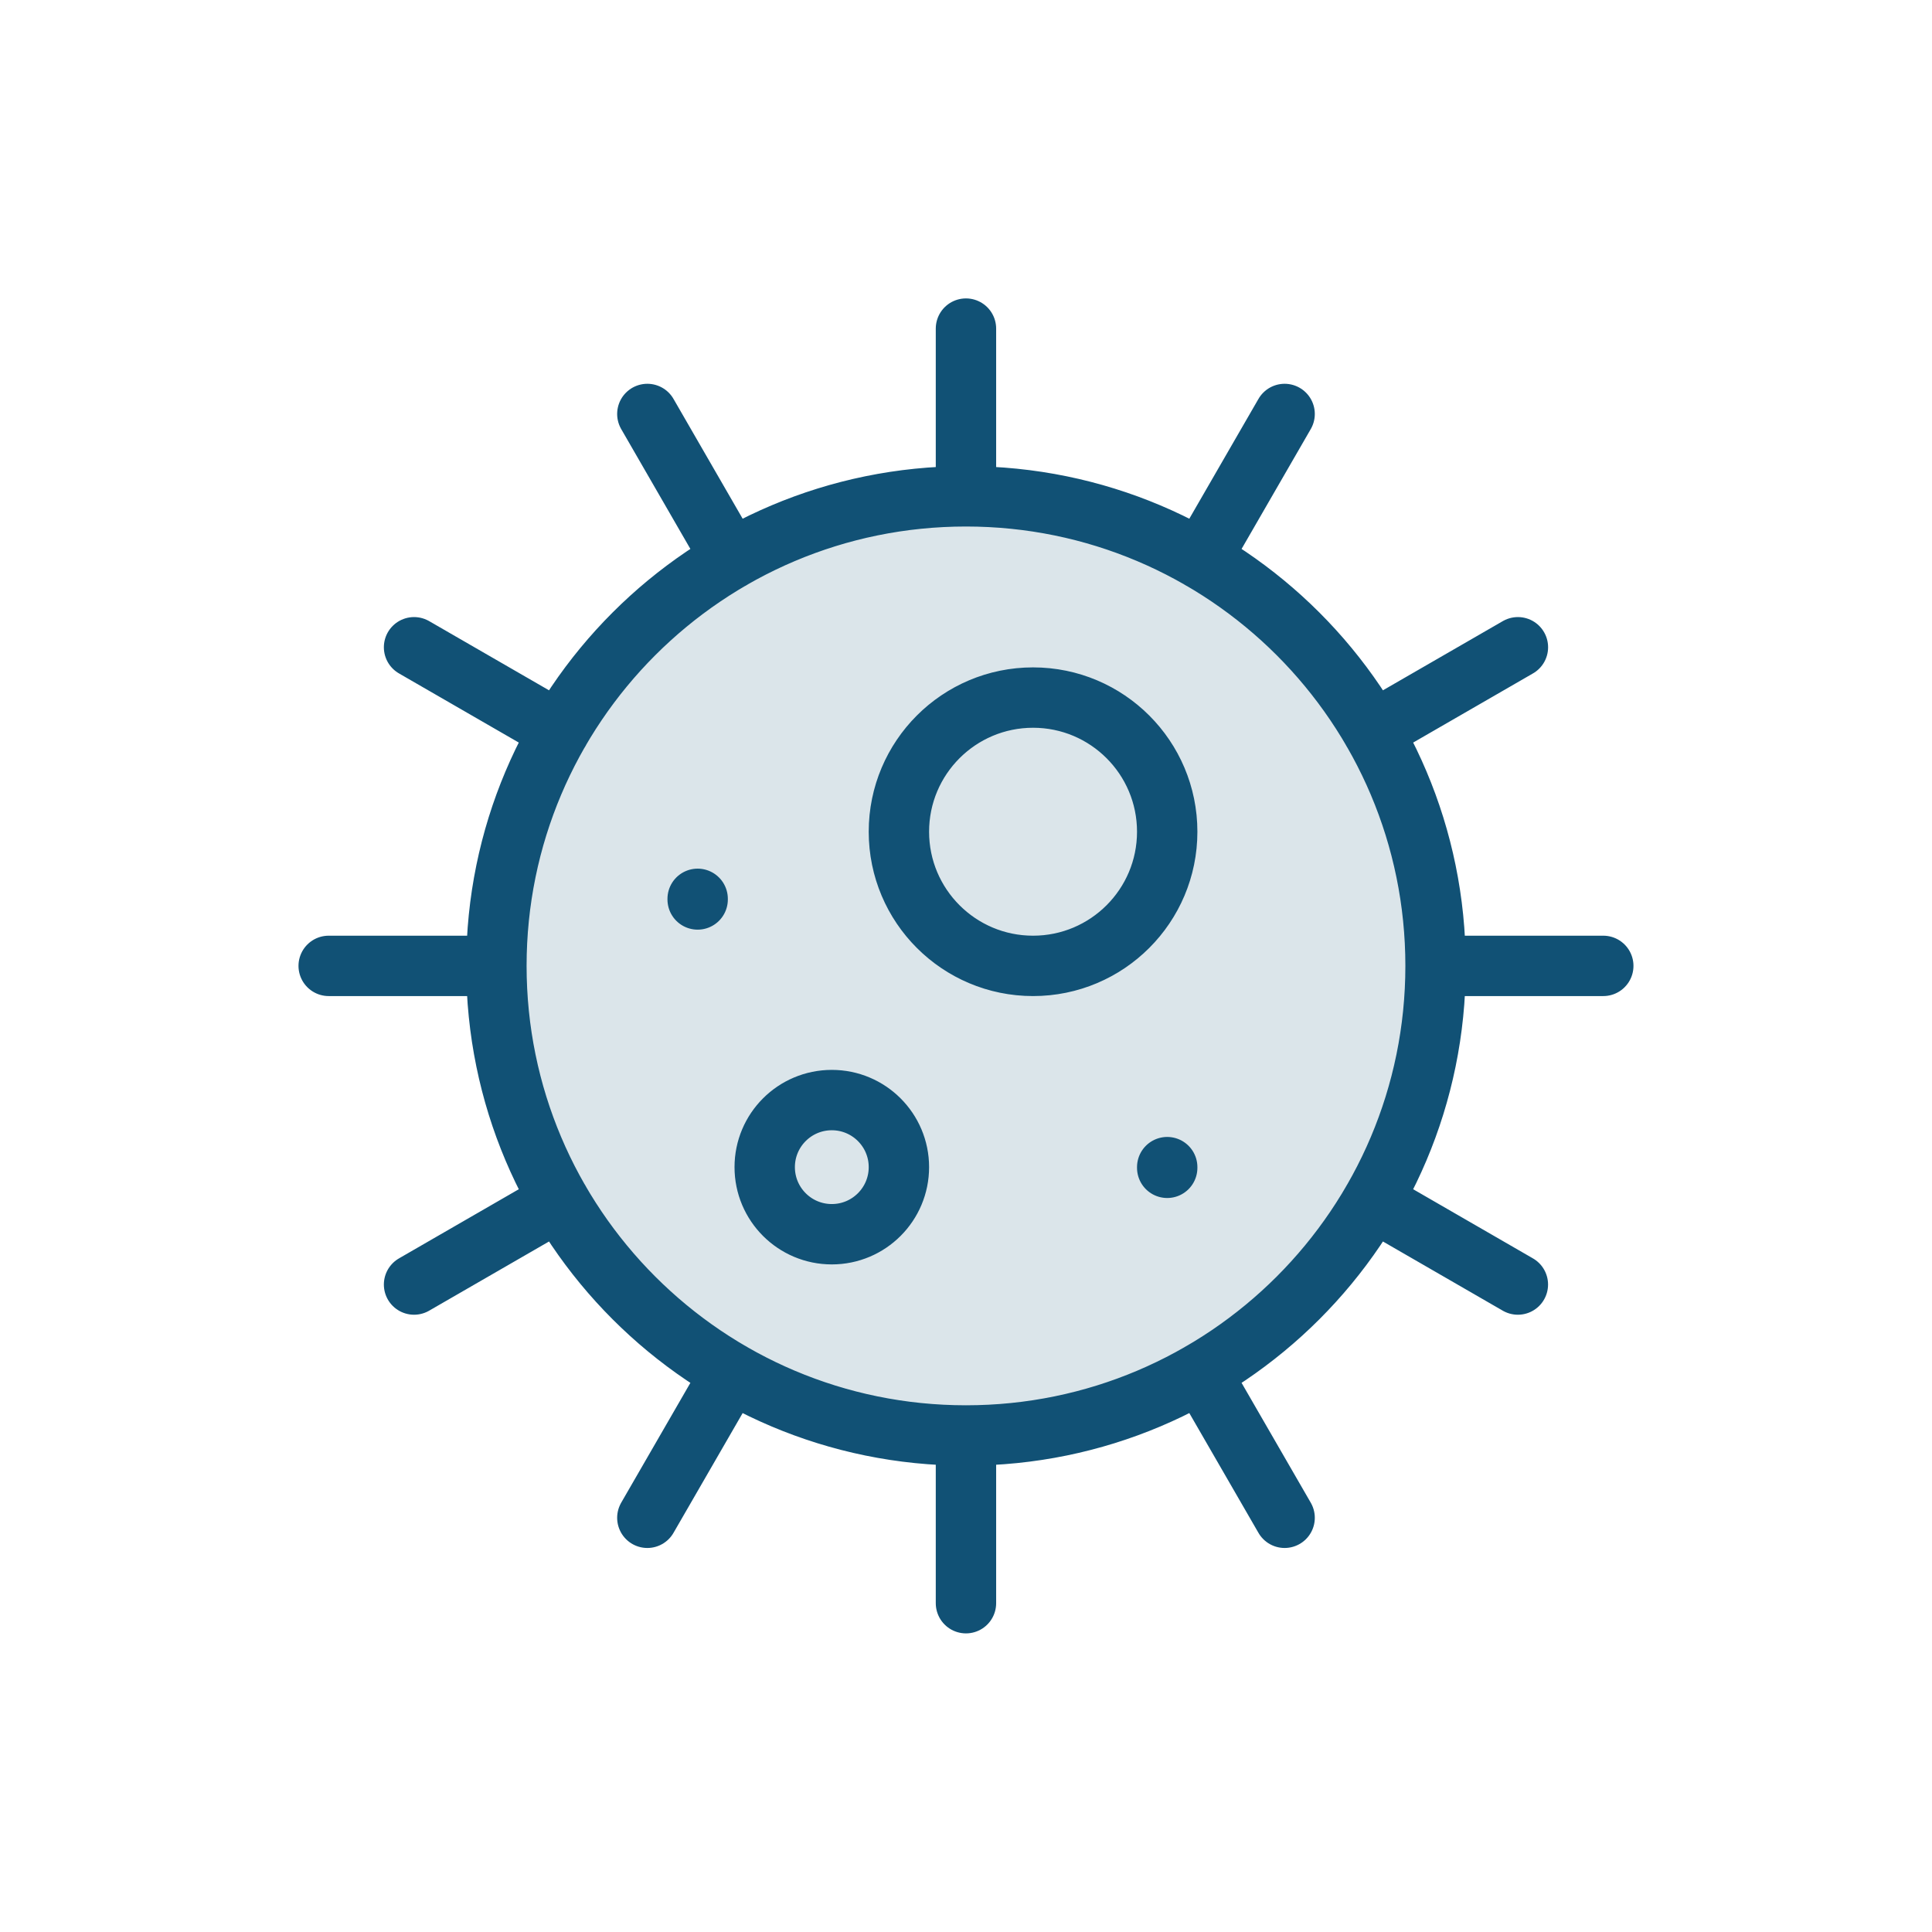 <svg width="48" height="48" viewBox="0 0 48 48" fill="none" xmlns="http://www.w3.org/2000/svg">
<path opacity="0.15" d="M35.667 24.003C35.667 30.446 30.444 35.669 24.001 35.669C17.557 35.669 12.334 30.446 12.334 24.003C12.334 17.559 17.557 12.336 24.001 12.336C30.444 12.336 35.667 17.559 35.667 24.003Z" fill="#115175"/>
<path d="M18.166 13.894L16.083 10.285M13.896 18.164L10.287 16.081M12.333 23.997H8.166M12.333 23.997C12.333 30.441 17.556 35.664 23.999 35.664M12.333 23.997C12.333 17.554 17.556 12.331 23.999 12.331M13.896 29.831L10.287 31.914M18.166 34.101L16.083 37.709M23.999 39.831V35.664M23.999 35.664C30.443 35.664 35.666 30.441 35.666 23.997M31.916 37.709L29.833 34.101M37.711 31.914L34.103 29.831M39.833 23.997H35.666M35.666 23.997C35.666 17.554 30.443 12.331 23.999 12.331M37.712 16.081L34.103 18.164M28.999 28.997V29.014M31.916 10.285L29.833 13.894M23.999 12.331V8.164M17.333 22.331V22.347M22.333 28.997C22.333 29.918 21.587 30.664 20.666 30.664C19.745 30.664 18.999 29.918 18.999 28.997C18.999 28.077 19.745 27.331 20.666 27.331C21.587 27.331 22.333 28.077 22.333 28.997ZM28.999 20.664C28.999 22.505 27.507 23.997 25.666 23.997C23.825 23.997 22.333 22.505 22.333 20.664C22.333 18.823 23.825 17.331 25.666 17.331C27.507 17.331 28.999 18.823 28.999 20.664Z" stroke="#115175" stroke-width="1.5" stroke-linecap="round" stroke-linejoin="round"/>
</svg>
